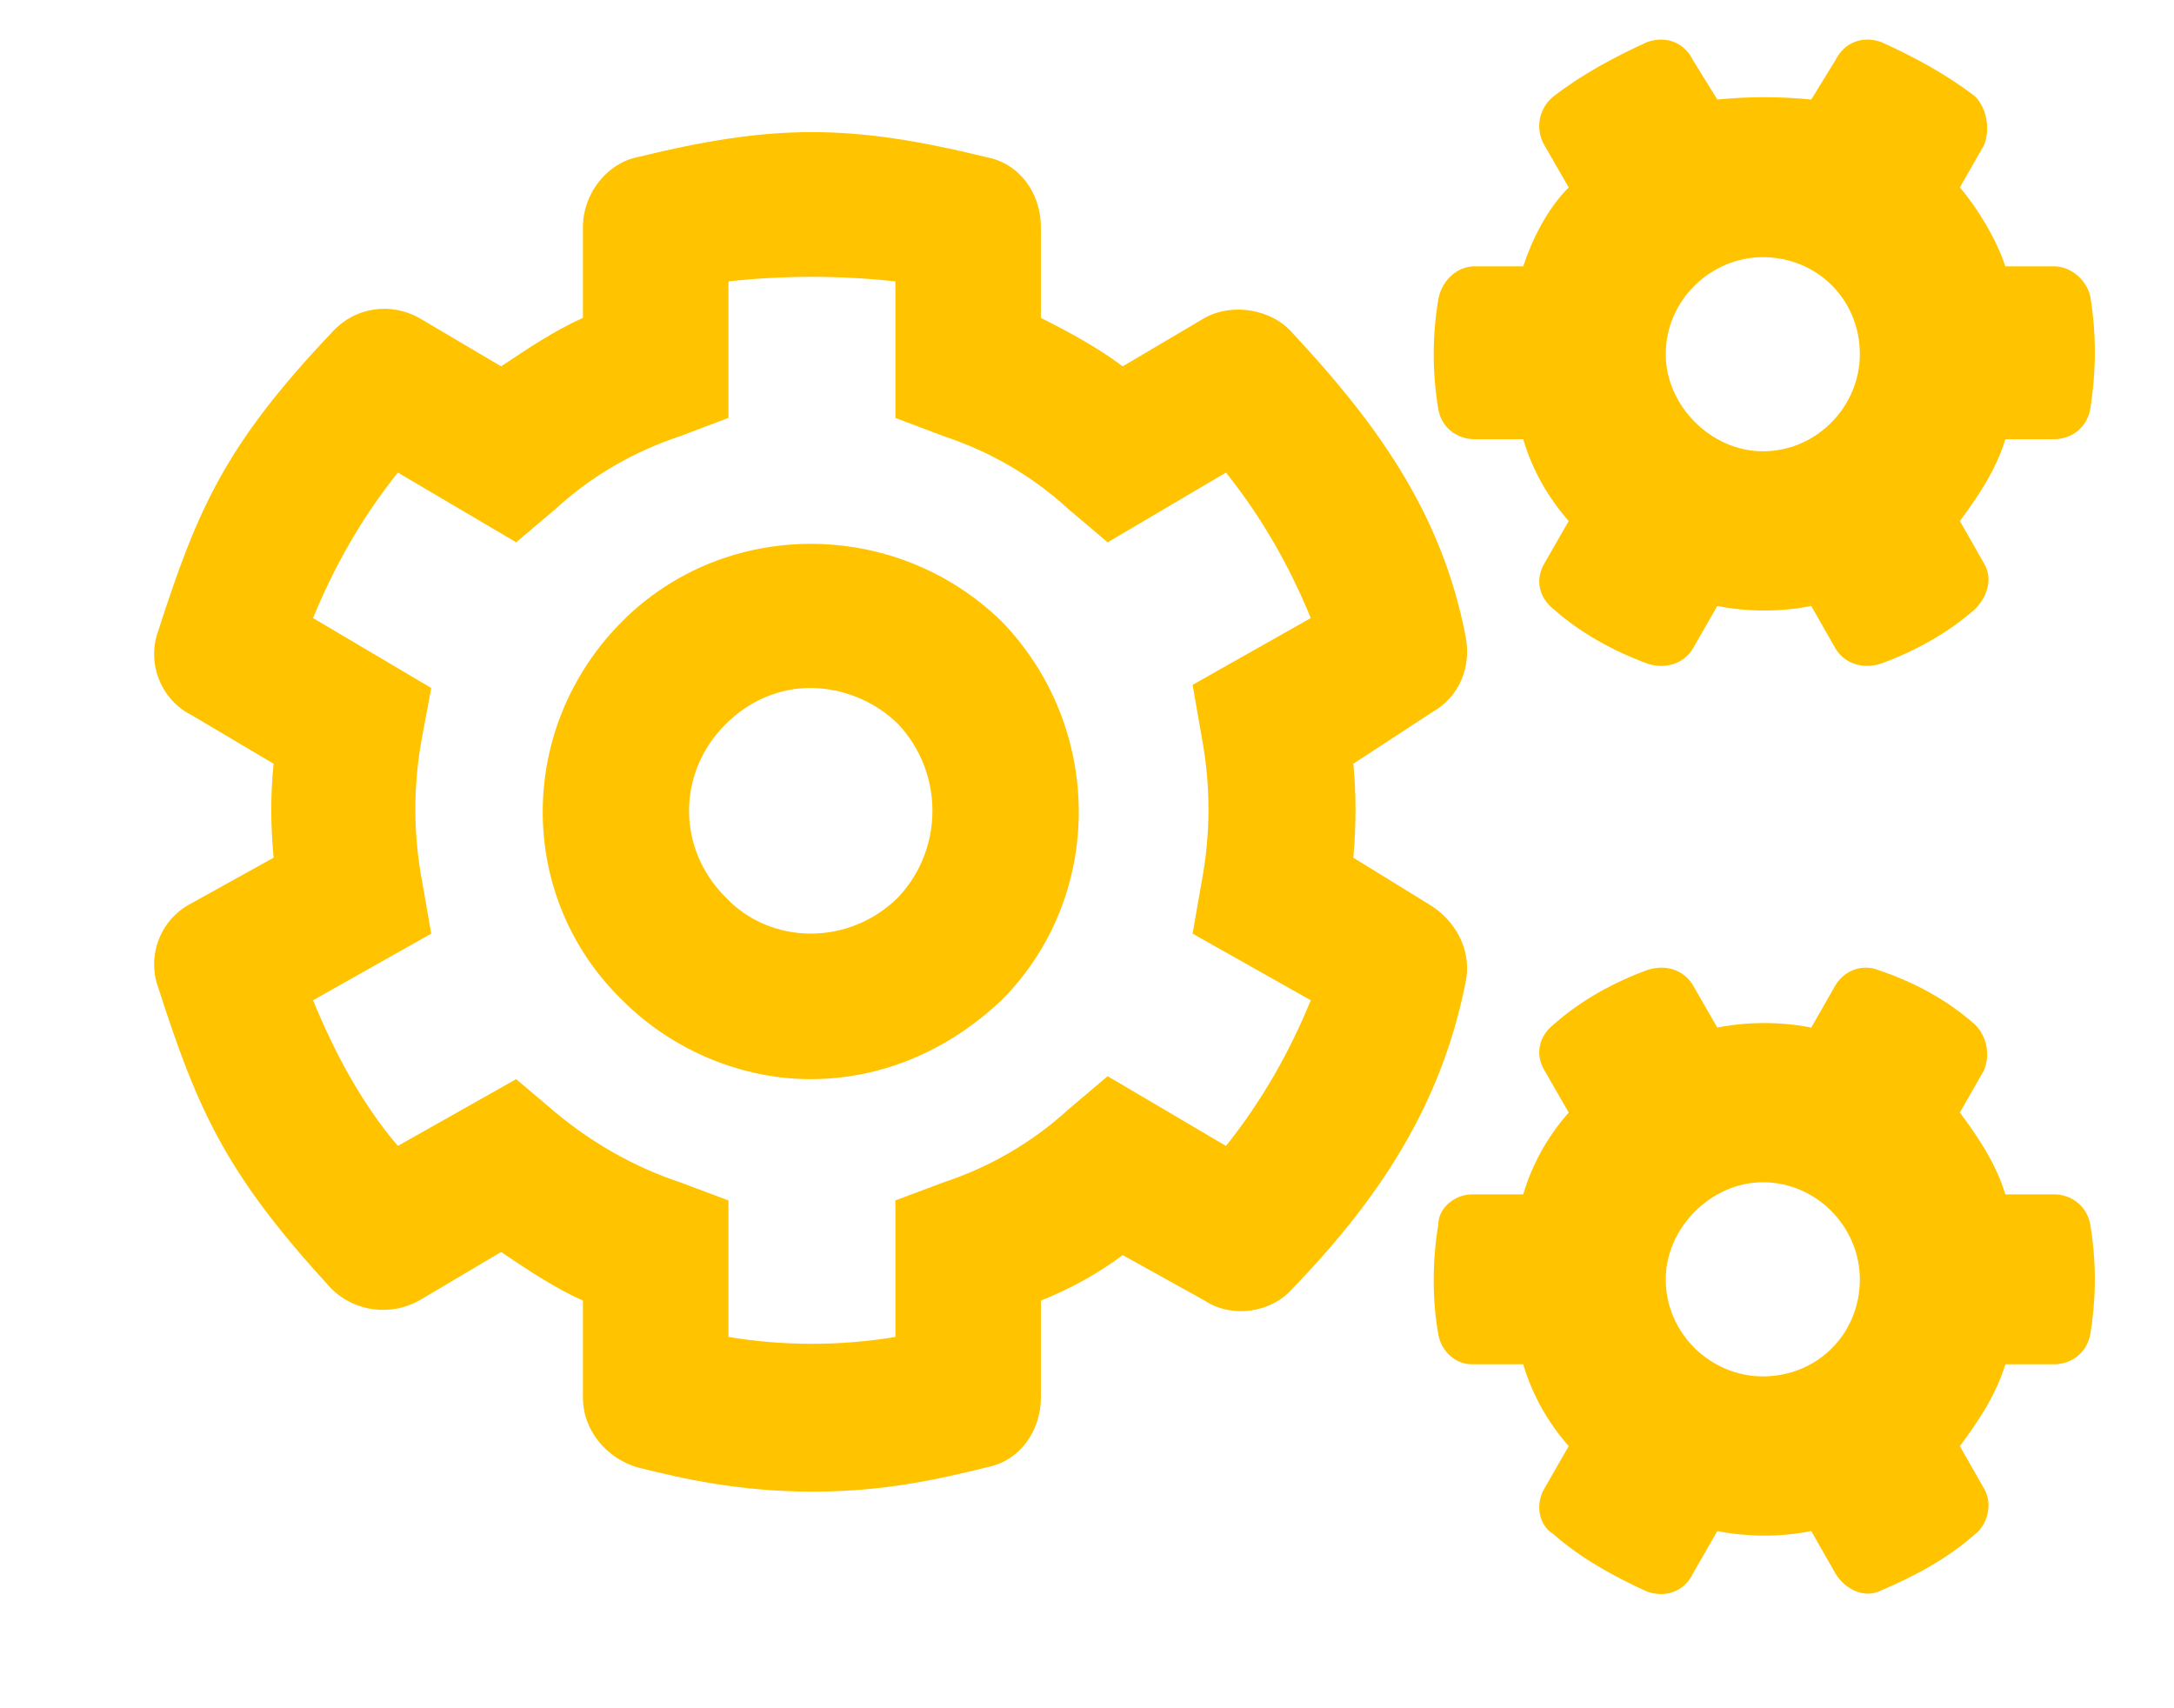 <svg width="14" height="11" viewBox="0 0 14 11" fill="none" xmlns="http://www.w3.org/2000/svg">
<path d="M5.238 9.605C5.688 9.605 6.039 9.527 6.352 9.449C6.566 9.41 6.703 9.215 6.703 9V8.375C6.898 8.297 7.074 8.199 7.23 8.082L7.758 8.375C7.934 8.492 8.188 8.453 8.324 8.297C8.871 7.73 9.281 7.125 9.438 6.324C9.477 6.148 9.398 5.953 9.223 5.836L8.715 5.523C8.734 5.309 8.734 5.113 8.715 4.918L9.223 4.586C9.398 4.488 9.477 4.293 9.438 4.098C9.281 3.277 8.832 2.691 8.324 2.145C8.188 1.988 7.934 1.949 7.758 2.047L7.23 2.359C7.074 2.242 6.898 2.145 6.703 2.047V1.461C6.703 1.246 6.566 1.051 6.352 1.012C5.473 0.797 4.984 0.797 4.105 1.012C3.91 1.051 3.754 1.246 3.754 1.461V2.047C3.578 2.125 3.402 2.242 3.227 2.359L2.699 2.047C2.523 1.949 2.289 1.969 2.133 2.145C1.449 2.867 1.273 3.277 1.02 4.059C0.941 4.273 1.039 4.508 1.234 4.605L1.762 4.918C1.742 5.113 1.742 5.309 1.762 5.523L1.234 5.816C1.039 5.914 0.941 6.148 1.02 6.363C1.273 7.145 1.449 7.555 2.133 8.297C2.289 8.453 2.523 8.473 2.699 8.375L3.227 8.062C3.402 8.18 3.578 8.297 3.754 8.375V9C3.754 9.215 3.91 9.391 4.105 9.449C4.418 9.527 4.77 9.605 5.238 9.605ZM4.691 8.609V7.73L4.379 7.613C4.086 7.516 3.812 7.359 3.578 7.164L3.324 6.949L2.562 7.379C2.328 7.105 2.152 6.773 2.016 6.441L2.777 6.012L2.719 5.68C2.66 5.367 2.66 5.055 2.719 4.742L2.777 4.43L2.016 3.98C2.152 3.648 2.328 3.336 2.562 3.043L3.324 3.492L3.578 3.277C3.812 3.062 4.086 2.906 4.379 2.809L4.691 2.691V1.812C5.043 1.773 5.414 1.773 5.766 1.812V2.691L6.078 2.809C6.371 2.906 6.645 3.062 6.879 3.277L7.133 3.492L7.895 3.043C8.129 3.336 8.305 3.648 8.441 3.98L7.68 4.41L7.738 4.742C7.797 5.055 7.797 5.367 7.738 5.68L7.68 6.012L8.441 6.441C8.305 6.773 8.129 7.086 7.895 7.379L7.133 6.93L6.879 7.145C6.645 7.359 6.371 7.516 6.078 7.613L5.766 7.73V8.609C5.414 8.668 5.043 8.668 4.691 8.609ZM5.219 6.949C5.668 6.949 6.098 6.773 6.449 6.441C7.113 5.777 7.113 4.684 6.449 4C5.766 3.336 4.672 3.336 4.008 4C3.324 4.684 3.324 5.777 4.008 6.441C4.34 6.773 4.789 6.949 5.219 6.949ZM5.219 4.43C5.414 4.43 5.629 4.508 5.785 4.664C6.078 4.977 6.078 5.465 5.785 5.777C5.473 6.09 4.965 6.09 4.672 5.777C4.359 5.465 4.359 4.977 4.672 4.664C4.828 4.508 5.023 4.43 5.219 4.43ZM13.461 1.91C13.441 1.812 13.344 1.715 13.227 1.715H12.914C12.855 1.539 12.738 1.344 12.621 1.207L12.777 0.934C12.816 0.836 12.797 0.699 12.719 0.621C12.543 0.484 12.328 0.367 12.113 0.27C11.996 0.23 11.879 0.27 11.82 0.387L11.664 0.641C11.469 0.621 11.254 0.621 11.059 0.641L10.902 0.387C10.844 0.27 10.727 0.23 10.609 0.27C10.395 0.367 10.18 0.484 10.004 0.621C9.906 0.699 9.887 0.836 9.945 0.934L10.102 1.207C9.965 1.344 9.867 1.539 9.809 1.715H9.496C9.379 1.715 9.281 1.812 9.262 1.93C9.223 2.164 9.223 2.398 9.262 2.633C9.281 2.75 9.379 2.828 9.496 2.828H9.809C9.867 3.023 9.965 3.199 10.102 3.355L9.945 3.629C9.887 3.727 9.906 3.844 10.004 3.922C10.18 4.078 10.395 4.195 10.609 4.273C10.727 4.312 10.844 4.273 10.902 4.176L11.059 3.902C11.254 3.941 11.469 3.941 11.664 3.902L11.82 4.176C11.879 4.273 11.996 4.312 12.113 4.273C12.328 4.195 12.543 4.078 12.719 3.922C12.797 3.844 12.836 3.727 12.777 3.629L12.621 3.355C12.738 3.199 12.855 3.023 12.914 2.828H13.227C13.344 2.828 13.441 2.75 13.461 2.633C13.5 2.379 13.5 2.145 13.461 1.91ZM11.352 2.906C11.02 2.906 10.727 2.613 10.727 2.281C10.727 1.93 11.02 1.656 11.352 1.656C11.703 1.656 11.977 1.93 11.977 2.281C11.977 2.613 11.703 2.906 11.352 2.906ZM13.461 7.887C13.441 7.77 13.344 7.691 13.227 7.691H12.914C12.855 7.496 12.738 7.32 12.621 7.164L12.777 6.891C12.816 6.793 12.797 6.676 12.719 6.598C12.543 6.441 12.328 6.324 12.094 6.246C11.996 6.207 11.879 6.246 11.82 6.344L11.664 6.617C11.469 6.578 11.254 6.578 11.059 6.617L10.902 6.344C10.844 6.246 10.727 6.207 10.609 6.246C10.395 6.324 10.18 6.441 10.004 6.598C9.906 6.676 9.887 6.793 9.945 6.891L10.102 7.164C9.965 7.32 9.867 7.496 9.809 7.691H9.477C9.379 7.691 9.262 7.77 9.262 7.887C9.223 8.121 9.223 8.375 9.262 8.59C9.281 8.707 9.379 8.785 9.477 8.785H9.809C9.867 8.98 9.965 9.156 10.102 9.312L9.945 9.586C9.887 9.684 9.906 9.82 10.004 9.879C10.18 10.035 10.395 10.152 10.609 10.25C10.727 10.289 10.844 10.25 10.902 10.133L11.059 9.859C11.254 9.898 11.469 9.898 11.664 9.859L11.82 10.133C11.879 10.23 11.996 10.289 12.094 10.25C12.328 10.152 12.543 10.035 12.719 9.879C12.797 9.82 12.836 9.684 12.777 9.586L12.621 9.312C12.738 9.156 12.855 8.98 12.914 8.785H13.227C13.344 8.785 13.441 8.707 13.461 8.59C13.5 8.355 13.5 8.121 13.461 7.887ZM11.352 8.863C11.02 8.863 10.727 8.59 10.727 8.238C10.727 7.906 11.02 7.613 11.352 7.613C11.703 7.613 11.977 7.906 11.977 8.238C11.977 8.59 11.703 8.863 11.352 8.863Z" fill="#FFC300"/>
</svg>
